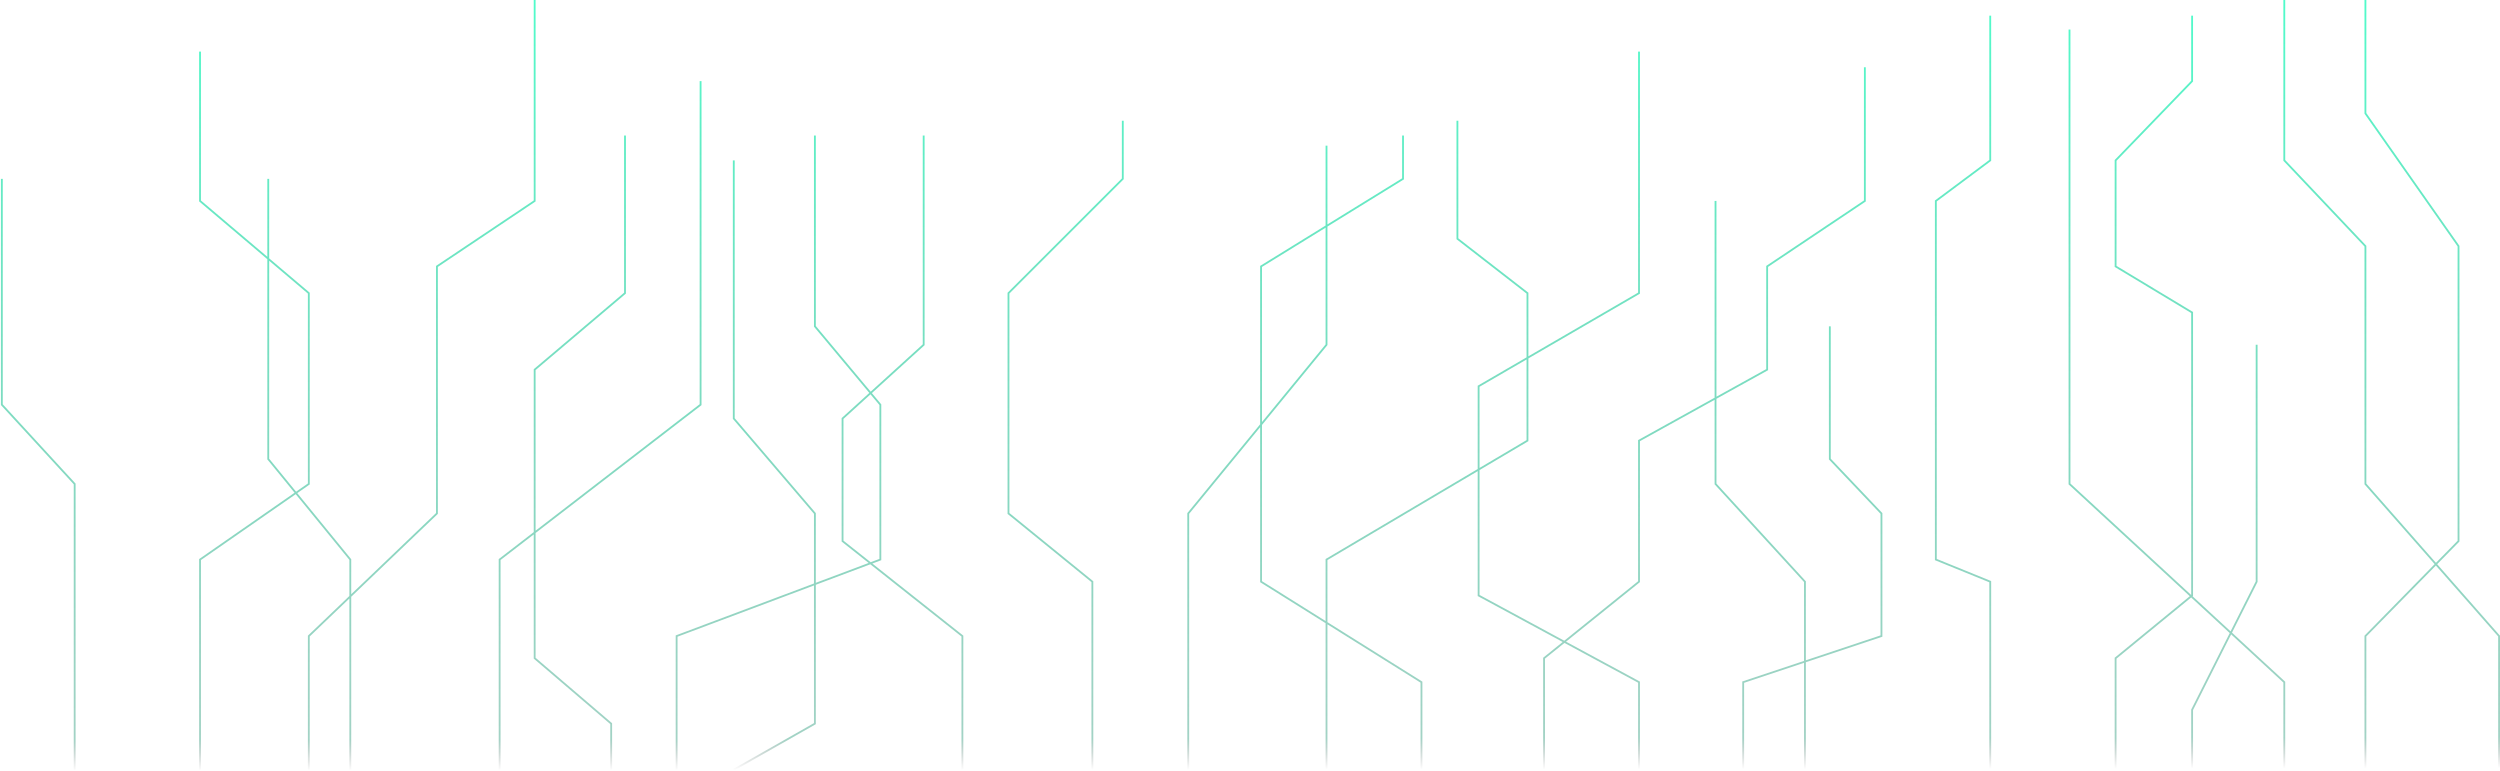 <svg xmlns="http://www.w3.org/2000/svg" width="1356" height="418" viewBox="0 0 1356 418" fill="none">
      <path d="M40.5 417.5V262.5L1 219.5V97M108.5 417.5V303.5L167.5 262.5V159L108.5 109V28M190 417.5V303.5L145.5 249V97M167.5 417.5V345L237 278.5V144.5L290 109V0M331.5 417.5V392.5L290 357V200.5L339 159V73.5M271 417.5V303.5L380 219.5V44M398 417.5L442 392.5V278.5L398 227V87M367 417.5V345L477.5 303.5V219.5L442 177V73.5M522 417.5V345L457 293.5V227L501 187V73.5M592.5 417.5V315.5L547 278.5V159L609 97V65.5M644.5 417.5V278.5L719.5 187V79M771 417.5V370L684 315.5V144.5L761 97V73.5M719.5 417.5V303.5L828.5 239V159L790.5 129.5V65.5M889 417.5V370L802 323V209.5L889 159V28M837.5 417.5V357L889 315.5V239L958.5 200.5V144.5L1011.5 109V36.5M979 417.5V315.5L930.5 262.5V109M945.5 417.5V370L1020.5 345V278.5L992.5 249V177M1079.5 417.5V315.5L1050 303.5V109L1079.5 87V8.5M1147.5 417.5V357L1189 323V169.5L1147.5 144.5V87L1189 44V8.5M1239 417.5V370L1122.5 262.5V16M1283 417.5V345L1333.5 293.5V133.5L1283 61.5V0M1355.5 417.5V345L1283 262.5V133.5L1239 87V0M1189 417.5V385L1224 315.5V187" stroke="url(#paint0_linear_7_142)" stroke-opacity="0.7"/>
      <defs>
        <linearGradient id="paint0_linear_7_142" x1="677.75" y1="-19.5" x2="678.25" y2="417.5" gradientUnits="userSpaceOnUse">
          <stop stop-color="#00FFB6"/>
          <stop offset="0.961" stop-color="#00855F" stop-opacity="0.521"/>
          <stop offset="1" stop-opacity="0"/>
        </linearGradient>
      </defs>
    </svg>